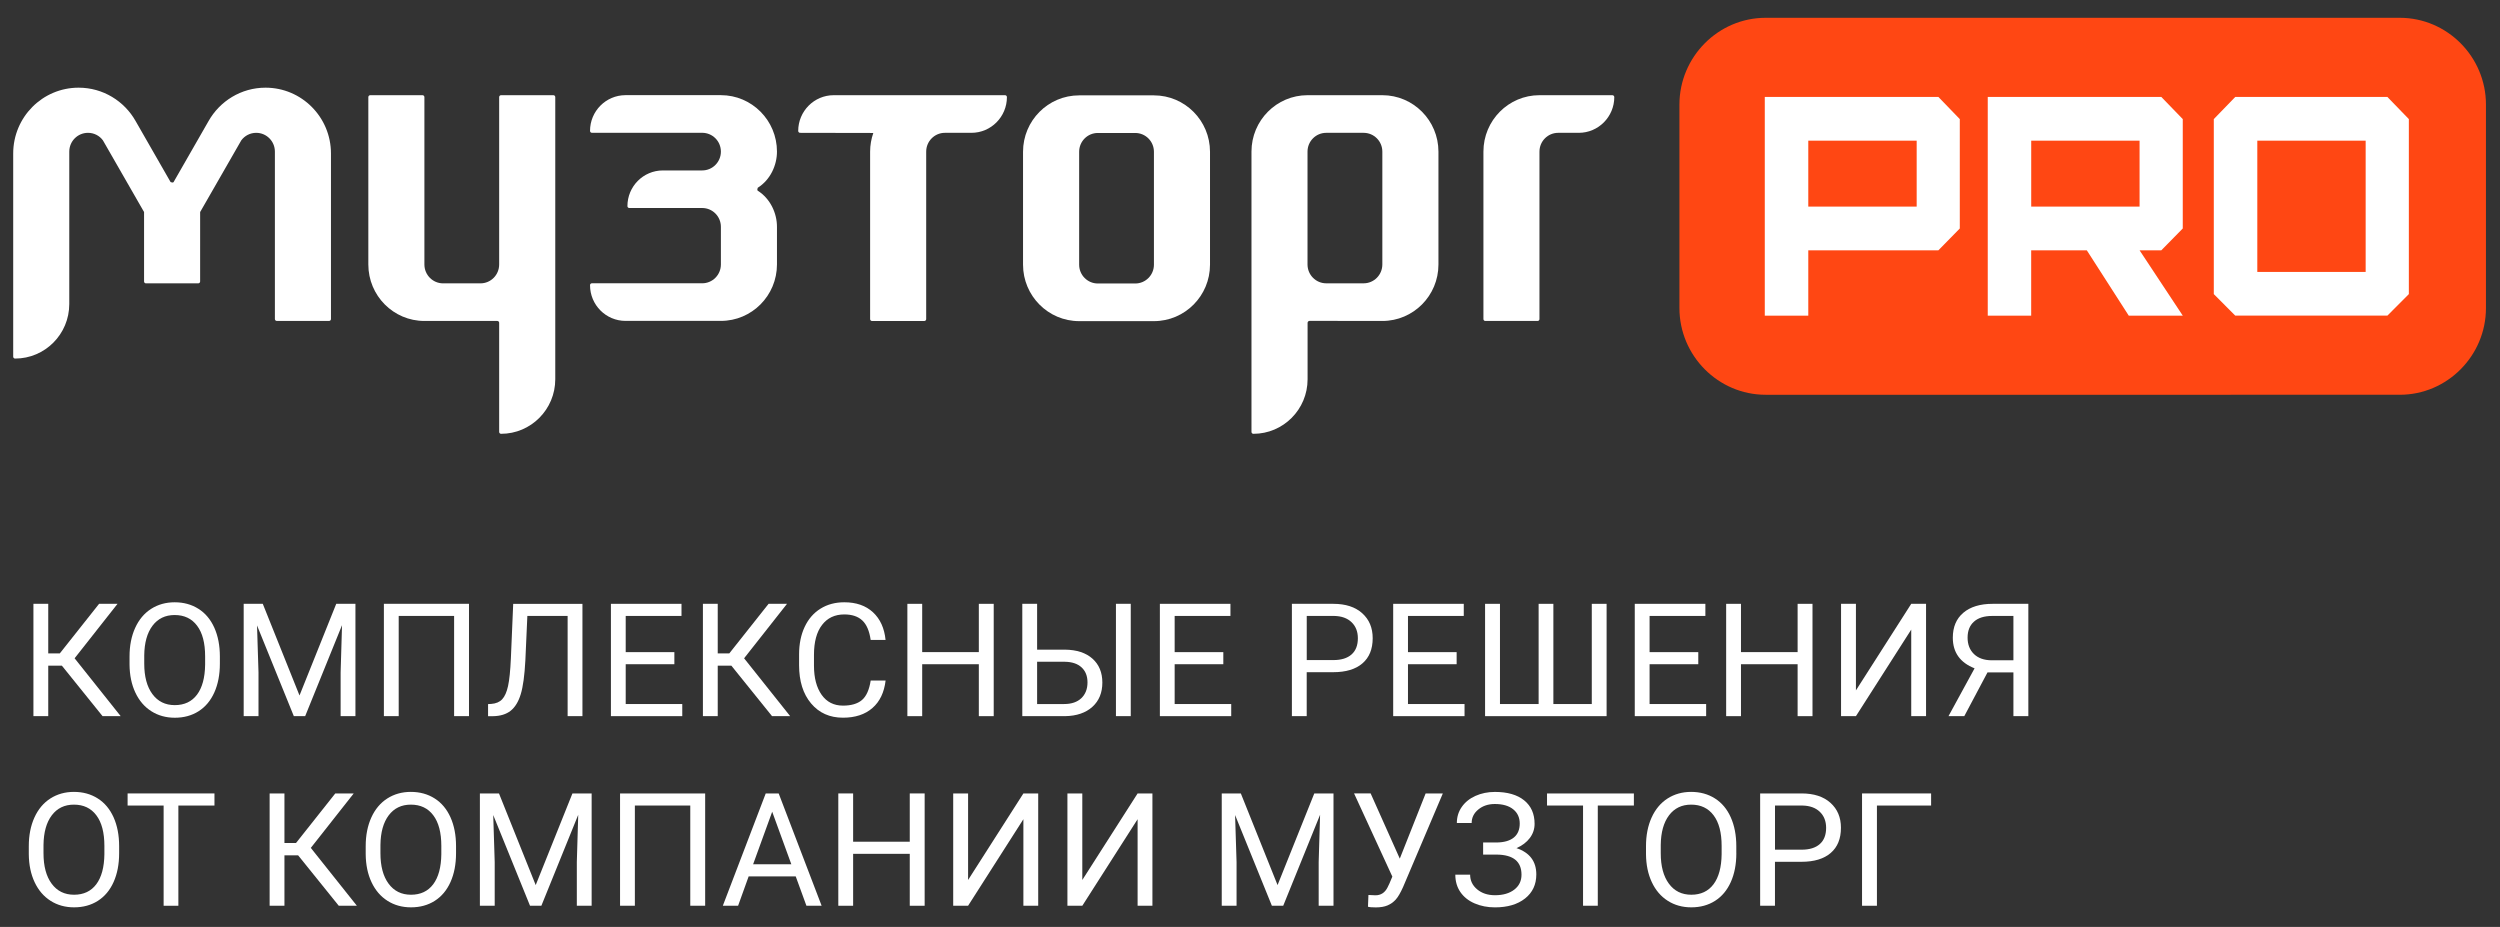 <?xml version="1.0" encoding="utf-8"?>
<!-- Generator: Adobe Illustrator 24.1.0, SVG Export Plug-In . SVG Version: 6.00 Build 0)  -->
<svg version="1.1" id="Layer_1" xmlns="http://www.w3.org/2000/svg" xmlns:xlink="http://www.w3.org/1999/xlink" x="0px" y="0px"
	 viewBox="0 0 712 264" style="enable-background:new 0 0 712 264;" xml:space="preserve">
<rect x="0" y="0" width="712" height="264" fill="#333333" stroke="none"/>
<style type="text/css">
	.st0{fill:#FFFFFF;}
	.st1{fill:#FF4713;}
</style>
<g>
	<g>
		<g>
			<path class="st0" d="M459.2,27.11h-20.76c-8.82,0-15.96,7.2-15.96,16.07v47.69c0,0.29,0.22,0.54,0.53,0.54h14.91
				c0.29,0,0.52-0.24,0.52-0.54V43.18c0-2.96,2.39-5.35,5.33-5.35h5.86c5.59,0,10.12-4.57,10.12-10.18
				C459.74,27.35,459.5,27.11,459.2,27.11"/>
			<path class="st0" d="M393.69,75.32c0,2.97-2.39,5.37-5.33,5.37h-10.65c-2.94,0-5.33-2.4-5.33-5.37V43.18
				c0-2.96,2.39-5.35,5.33-5.35h10.65c2.94,0,5.33,2.39,5.33,5.35V75.32z M393.69,27.11h-21.3c-8.82,0-15.97,7.2-15.97,16.07v79.83
				c0,0.3,0.24,0.54,0.54,0.54c8.53,0,15.44-6.96,15.44-15.53V91.94c0-0.29,0.23-0.53,0.58-0.56l20.72,0.03
				c8.82,0,15.97-7.2,15.97-16.08V43.18C409.66,34.31,402.51,27.11,393.69,27.11"/>
			<path class="st0" d="M328.64,75.38c0,2.96-2.38,5.36-5.33,5.36h-10.64c-2.94,0-5.33-2.4-5.33-5.36V43.23
				c0-2.96,2.38-5.36,5.33-5.36h10.64c2.95,0,5.33,2.4,5.33,5.36V75.38z M328.64,27.16h-21.3c-8.82,0-15.98,7.19-15.98,16.07v32.15
				c0,8.87,7.16,16.08,15.98,16.08h21.3c8.82,0,15.97-7.2,15.97-16.08V43.23C344.61,34.36,337.46,27.16,328.64,27.16"/>
			<path class="st0" d="M286.24,27.11h-48.8c-5.58,0-10.11,4.57-10.11,10.19c0,0.28,0.24,0.53,0.53,0.53l20.86,0.04
				c-0.58,1.67-0.91,3.46-0.91,5.32v47.69c0,0.29,0.24,0.54,0.53,0.54h14.91c0.29,0,0.53-0.24,0.53-0.54V43.18
				c0-2.95,2.39-5.35,5.32-5.35h7.55c5.59,0,10.12-4.57,10.12-10.18C286.77,27.35,286.53,27.11,286.24,27.11"/>
			<path class="st0" d="M75.62,24.97c-6.95,0-13.02,3.84-16.23,9.52l-9.95,17.36c-0.1,0.13-0.25,0.22-0.86,0l-9.95-17.36
				c-3.2-5.68-9.28-9.52-16.24-9.52c-10.29,0-18.63,8.39-18.63,18.75v57.86c0,0.3,0.24,0.54,0.53,0.54
				c8.53,0,15.44-6.95,15.44-15.53v-43.4c0-2.96,2.38-5.36,5.33-5.36c1.74,0,3.29,0.83,4.25,2.14l11.72,20.42v19.77
				c0,0.29,0.23,0.54,0.52,0.54h14.91c0.3,0,0.54-0.25,0.54-0.54V60.39l11.72-20.42c0.97-1.31,2.52-2.14,4.25-2.14
				c2.94,0,5.32,2.4,5.32,5.36v47.68c0,0.3,0.24,0.53,0.53,0.53h14.91c0.29,0,0.53-0.24,0.53-0.53V43.72
				C94.26,33.36,85.92,24.97,75.62,24.97"/>
			<path class="st0" d="M215.82,54.32c-0.13-0.1-0.21-0.25-0.01-0.85c3.6-2.26,5.47-6.42,5.47-10.29c0-8.88-7.15-16.08-15.97-16.08
				h-27.18c-5.58,0.02-10.09,4.56-10.09,10.18c0,0.3,0.24,0.54,0.53,0.54h31.41c2.95,0,5.33,2.39,5.33,5.36
				c0,2.96-2.38,5.36-5.33,5.36h-11.2c-5.58,0.01-10.09,4.55-10.09,10.17c0,0.3,0.24,0.53,0.53,0.53h20.76
				c2.95,0,5.33,2.4,5.33,5.36v10.71c0,2.97-2.38,5.37-5.33,5.37h-31.41c-0.3,0-0.53,0.23-0.53,0.53c0,5.63,4.52,10.18,10.12,10.18
				h27.15c8.82,0,15.97-7.2,15.97-16.09V64.61C221.29,60.75,219.41,56.59,215.82,54.32"/>
			<path class="st0" d="M157.61,27.11h-14.91c-0.3,0-0.54,0.25-0.54,0.54v47.68c0,2.97-2.38,5.37-5.33,5.37H126.2
				c-2.94,0-5.33-2.4-5.33-5.37V27.65c0-0.29-0.24-0.54-0.53-0.54h-14.91c-0.29,0-0.53,0.25-0.53,0.54v47.68
				c0,8.88,7.15,16.08,15.97,16.08h20.76c0.3,0,0.53,0.24,0.53,0.53v31.07c0,0.3,0.24,0.54,0.54,0.54c8.52,0,15.44-6.96,15.44-15.54
				l0-80.36C158.14,27.35,157.9,27.11,157.61,27.11"/>
			<path class="st1" d="M502.85,5.07h180.61c13.5,0,24.54,11.12,24.54,24.7v57.96c0,13.58-11.04,24.7-24.54,24.7H502.85
				c-13.5,0-24.55-11.12-24.55-24.7V29.77C478.31,16.19,489.36,5.07,502.85,5.07"/>
			<path class="st0" d="M515,40.07h30.87v18.77H515V40.07z M515,89.89v-18.6h37.05l6.1-6.22V33.92l-6.1-6.31h-49.44v62.29H515z
				 M578.49,40.07h30.86v18.77h-30.86V40.07z M621.65,89.89l-12.3-18.6h6.19l6.11-6.22V33.92l-6.11-6.31h-49.43v62.29h12.37v-18.6
				h15.85l11.94,18.6H621.65z M642.88,40.07h30.86v37.37h-30.86V40.07z M679.93,89.89l6.11-6.13V33.92l-6.11-6.31H636.6l-6.11,6.31
				v49.84l6.11,6.13H679.93z"/>
		</g>
	</g>
</g>
<g>
	<path class="st0" d="M17.63,189.59h-3.89v14.37H9.52v-31.99h4.22v14.11h3.3l11.18-14.11h5.25l-12.22,15.51l13.12,16.48h-5.16
		L17.63,189.59z"/>
	<path class="st0" d="M62.62,189c0,3.13-0.53,5.87-1.58,8.21c-1.05,2.34-2.55,4.12-4.48,5.35s-4.19,1.85-6.77,1.85
		c-2.52,0-4.75-0.62-6.7-1.86c-1.95-1.24-3.46-3-4.54-5.3c-1.08-2.29-1.63-4.95-1.66-7.96v-2.31c0-3.08,0.53-5.79,1.6-8.15
		s2.58-4.16,4.54-5.42c1.96-1.25,4.19-1.88,6.71-1.88c2.56,0,4.82,0.62,6.78,1.86c1.96,1.24,3.46,3.03,4.52,5.38
		c1.05,2.35,1.58,5.09,1.58,8.21V189z M58.42,186.93c0-3.79-0.76-6.71-2.29-8.73c-1.52-2.03-3.65-3.04-6.39-3.04
		c-2.67,0-4.76,1.01-6.3,3.04c-1.53,2.03-2.32,4.84-2.36,8.45V189c0,3.68,0.77,6.57,2.32,8.67c1.55,2.1,3.67,3.15,6.38,3.15
		c2.72,0,4.83-0.99,6.33-2.98c1.49-1.99,2.26-4.83,2.31-8.54V186.93z"/>
	<path class="st0" d="M74.84,171.97l10.46,26.1l10.46-26.1h5.47v31.99h-4.22V191.5l0.4-13.45l-10.5,25.91h-3.23L73.2,178.12
		l0.42,13.38v12.46h-4.22v-31.99H74.84z"/>
	<path class="st0" d="M133.57,203.96h-4.24v-28.54h-15.78v28.54h-4.22v-31.99h24.24V203.96z"/>
	<path class="st0" d="M165.88,171.97v31.99h-4.22v-28.54h-11.47l-0.57,12.69c-0.22,4.25-0.66,7.45-1.31,9.59
		c-0.65,2.14-1.61,3.71-2.87,4.72c-1.26,1-2.94,1.52-5.05,1.55H139v-3.45l0.88-0.04c1.36-0.1,2.41-0.54,3.14-1.33
		c0.73-0.78,1.29-2.03,1.67-3.75s0.65-4.35,0.81-7.91l0.66-15.51H165.88z"/>
	<path class="st0" d="M192.06,189.17h-13.86v11.34h16.11v3.45h-20.32v-31.99h20.1v3.45h-15.89v10.31h13.86V189.17z"/>
	<path class="st0" d="M208.3,189.59h-3.89v14.37h-4.22v-31.99h4.22v14.11h3.3l11.18-14.11h5.25l-12.22,15.51l13.12,16.48h-5.16
		L208.3,189.59z"/>
	<path class="st0" d="M252.22,193.81c-0.4,3.38-1.64,6-3.75,7.83c-2.1,1.84-4.9,2.76-8.38,2.76c-3.78,0-6.81-1.35-9.09-4.06
		s-3.42-6.34-3.42-10.88v-3.08c0-2.97,0.53-5.59,1.59-7.84c1.06-2.26,2.57-3.99,4.52-5.2c1.95-1.21,4.2-1.81,6.77-1.81
		c3.4,0,6.12,0.95,8.17,2.85s3.24,4.52,3.58,7.88h-4.24c-0.37-2.56-1.16-4.41-2.38-5.55c-1.22-1.15-2.93-1.72-5.13-1.72
		c-2.7,0-4.81,1-6.34,2.99s-2.3,4.83-2.3,8.51v3.1c0,3.47,0.73,6.24,2.18,8.29s3.48,3.08,6.09,3.08c2.34,0,4.14-0.53,5.39-1.59
		c1.25-1.06,2.08-2.91,2.49-5.55H252.22z"/>
	<path class="st0" d="M283.01,203.96h-4.24v-14.79h-16.13v14.79h-4.22v-31.99h4.22v13.75h16.13v-13.75h4.24V203.96z"/>
	<path class="st0" d="M295.37,185.02h7.95c3.34,0.04,5.95,0.9,7.82,2.57s2.81,3.94,2.81,6.81c0,2.89-0.94,5.19-2.83,6.9
		c-1.89,1.71-4.47,2.6-7.73,2.66h-12.24v-31.99h4.22V185.02z M295.37,188.47v12.04h7.71c2.09,0,3.72-0.56,4.89-1.67
		c1.16-1.12,1.75-2.61,1.75-4.49c0-1.8-0.56-3.23-1.68-4.27c-1.12-1.04-2.71-1.58-4.78-1.61H295.37z M322.04,203.96h-4.22v-31.99
		h4.22V203.96z"/>
	<path class="st0" d="M348.4,189.17h-13.86v11.34h16.11v3.45h-20.32v-31.99h20.1v3.45h-15.89v10.31h13.86V189.17z"/>
	<path class="st0" d="M372.15,191.44v12.52h-4.22v-31.99h11.8c3.5,0,6.24,0.89,8.23,2.68s2.98,4.15,2.98,7.1
		c0,3.11-0.97,5.5-2.91,7.17c-1.94,1.68-4.72,2.52-8.34,2.52H372.15z M372.15,187.99h7.58c2.26,0,3.98-0.53,5.19-1.6
		c1.2-1.06,1.8-2.6,1.8-4.61c0-1.91-0.6-3.43-1.8-4.58s-2.85-1.74-4.94-1.78h-7.82V187.99z"/>
	<path class="st0" d="M414.85,189.17h-13.86v11.34h16.11v3.45h-20.32v-31.99h20.1v3.45h-15.89v10.31h13.86V189.17z"/>
	<path class="st0" d="M427.19,171.97v28.54h11.01v-28.54h4.2v28.54h10.94v-28.54h4.22v31.99h-34.61v-31.99H427.19z"/>
	<path class="st0" d="M483.67,189.17h-13.87v11.34h16.11v3.45h-20.33v-31.99h20.11v3.45h-15.89v10.31h13.87V189.17z"/>
	<path class="st0" d="M516.2,203.96h-4.24v-14.79h-16.13v14.79h-4.22v-31.99h4.22v13.75h16.13v-13.75h4.24V203.96z"/>
	<path class="st0" d="M544.32,171.97h4.22v31.99h-4.22v-24.65l-15.75,24.65h-4.24v-31.99h4.24v24.65L544.32,171.97z"/>
	<path class="st0" d="M573.42,203.96V191.5h-7.38l-6.61,12.46h-4.5l7.43-13.62c-4.13-1.63-6.2-4.53-6.2-8.72c0-3.05,1-5.42,3-7.11
		c2-1.69,4.78-2.54,8.34-2.54h10.17v31.99H573.42z M560.37,181.6c0,1.94,0.6,3.49,1.81,4.67c1.21,1.17,2.89,1.77,5.04,1.78h6.2
		v-12.63h-6c-2.29,0-4.03,0.54-5.24,1.63C560.97,178.13,560.37,179.65,560.37,181.6z"/>
	<path class="st0" d="M33.93,243c0,3.13-0.53,5.87-1.58,8.21c-1.05,2.34-2.55,4.12-4.48,5.35s-4.19,1.85-6.77,1.85
		c-2.52,0-4.75-0.62-6.7-1.86c-1.95-1.24-3.46-3-4.54-5.3c-1.08-2.29-1.63-4.95-1.66-7.96v-2.31c0-3.08,0.53-5.79,1.6-8.15
		s2.58-4.16,4.54-5.42c1.96-1.25,4.19-1.88,6.71-1.88c2.56,0,4.82,0.62,6.78,1.86c1.96,1.24,3.46,3.03,4.52,5.38
		c1.05,2.35,1.58,5.09,1.58,8.21V243z M29.73,240.93c0-3.79-0.76-6.71-2.29-8.73c-1.52-2.03-3.65-3.04-6.39-3.04
		c-2.67,0-4.76,1.01-6.3,3.04c-1.53,2.03-2.32,4.84-2.36,8.45V243c0,3.68,0.77,6.57,2.32,8.67c1.55,2.1,3.67,3.15,6.38,3.15
		c2.72,0,4.83-0.99,6.33-2.98c1.49-1.99,2.26-4.83,2.31-8.54V240.93z"/>
	<path class="st0" d="M61.08,229.42H50.8v28.54h-4.2v-28.54H36.34v-3.45h24.74V229.42z"/>
	<path class="st0" d="M84.9,243.59h-3.89v14.37h-4.22v-31.99h4.22v14.11h3.3l11.18-14.11h5.25l-12.22,15.51l13.12,16.48h-5.16
		L84.9,243.59z"/>
	<path class="st0" d="M129.88,243c0,3.13-0.53,5.87-1.58,8.21c-1.05,2.34-2.55,4.12-4.48,5.35s-4.19,1.85-6.77,1.85
		c-2.52,0-4.75-0.62-6.7-1.86c-1.95-1.24-3.46-3-4.54-5.3c-1.08-2.29-1.63-4.95-1.66-7.96v-2.31c0-3.08,0.53-5.79,1.6-8.15
		s2.58-4.16,4.54-5.42c1.96-1.25,4.19-1.88,6.71-1.88c2.56,0,4.82,0.62,6.78,1.86c1.96,1.24,3.46,3.03,4.52,5.38
		c1.05,2.35,1.58,5.09,1.58,8.21V243z M125.69,240.93c0-3.79-0.76-6.71-2.29-8.73c-1.52-2.03-3.65-3.04-6.39-3.04
		c-2.67,0-4.76,1.01-6.3,3.04c-1.53,2.03-2.32,4.84-2.36,8.45V243c0,3.68,0.77,6.57,2.32,8.67c1.55,2.1,3.67,3.15,6.38,3.15
		c2.72,0,4.83-0.99,6.33-2.98c1.49-1.99,2.26-4.83,2.31-8.54V240.93z"/>
	<path class="st0" d="M142.11,225.97l10.46,26.1l10.46-26.1h5.47v31.99h-4.22V245.5l0.4-13.45l-10.5,25.91h-3.23l-10.48-25.84
		l0.42,13.38v12.46h-4.22v-31.99H142.11z"/>
	<path class="st0" d="M200.83,257.96h-4.24v-28.54h-15.78v28.54h-4.22v-31.99h24.24V257.96z"/>
	<path class="st0" d="M226.62,249.59h-13.4l-3.01,8.37h-4.35l12.22-31.99h3.69L234,257.96h-4.33L226.62,249.59z M214.49,246.14
		h10.88l-5.45-14.96L214.49,246.14z"/>
	<path class="st0" d="M263.34,257.96h-4.24v-14.79h-16.13v14.79h-4.22v-31.99h4.22v13.75h16.13v-13.75h4.24V257.96z"/>
	<path class="st0" d="M291.46,225.97h4.22v31.99h-4.22v-24.65l-15.75,24.65h-4.24v-31.99h4.24v24.65L291.46,225.97z"/>
	<path class="st0" d="M323.99,225.97h4.22v31.99h-4.22v-24.65l-15.75,24.65h-4.24v-31.99h4.24v24.65L323.99,225.97z"/>
	<path class="st0" d="M353.39,225.97l10.46,26.1l10.46-26.1h5.47v31.99h-4.22V245.5l0.4-13.45l-10.5,25.91h-3.23l-10.48-25.84
		l0.42,13.38v12.46h-4.22v-31.99H353.39z"/>
	<path class="st0" d="M398.66,244.54l7.36-18.57h4.9l-11.32,26.65c-0.76,1.7-1.47,2.9-2.13,3.62c-0.66,0.71-1.43,1.25-2.32,1.63
		c-0.89,0.37-2,0.56-3.33,0.56c-1.16,0-1.9-0.07-2.22-0.2l0.13-3.34l2,0.09c1.54,0,2.68-0.74,3.43-2.22l0.55-1.14l0.83-1.96
		l-10.9-23.69h4.72L398.66,244.54z"/>
	<path class="st0" d="M432.82,234.55c0-1.7-0.62-3.06-1.86-4.06c-1.24-1-2.98-1.51-5.22-1.51c-1.88,0-3.45,0.52-4.71,1.56
		c-1.27,1.04-1.9,2.32-1.9,3.85h-4.22c0-1.7,0.46-3.22,1.4-4.57s2.23-2.4,3.9-3.15c1.67-0.75,3.52-1.13,5.54-1.13
		c3.57,0,6.35,0.8,8.33,2.4c1.98,1.6,2.97,3.83,2.97,6.69c0,1.48-0.45,2.83-1.36,4.04c-0.91,1.21-2.18,2.17-3.8,2.88
		c3.76,1.26,5.65,3.76,5.65,7.5c0,2.87-1.07,5.15-3.21,6.84s-5,2.53-8.57,2.53c-2.12,0-4.05-0.38-5.79-1.13
		c-1.74-0.75-3.09-1.83-4.05-3.22s-1.45-3.05-1.45-4.97h4.22c0,1.68,0.67,3.08,2,4.19s3.02,1.67,5.08,1.67c2.3,0,4.13-0.54,5.5-1.6
		s2.05-2.48,2.05-4.24c0-3.75-2.32-5.66-6.97-5.73h-3.96v-3.45h3.93c2.14-0.04,3.76-0.53,4.86-1.45S432.82,236.24,432.82,234.55z"/>
	<path class="st0" d="M465.33,229.42h-10.28v28.54h-4.2v-28.54h-10.26v-3.45h24.74V229.42z"/>
	<path class="st0" d="M494.51,243c0,3.13-0.53,5.87-1.58,8.21c-1.05,2.34-2.55,4.12-4.48,5.35s-4.19,1.85-6.77,1.85
		c-2.52,0-4.75-0.62-6.7-1.86c-1.95-1.24-3.46-3-4.54-5.3c-1.08-2.29-1.63-4.95-1.66-7.96v-2.31c0-3.08,0.53-5.79,1.6-8.15
		c1.07-2.36,2.58-4.16,4.54-5.42c1.96-1.25,4.19-1.88,6.71-1.88c2.56,0,4.82,0.62,6.78,1.86c1.96,1.24,3.46,3.03,4.51,5.38
		c1.05,2.35,1.58,5.09,1.58,8.21V243z M490.32,240.93c0-3.79-0.76-6.71-2.29-8.73c-1.52-2.03-3.66-3.04-6.39-3.04
		c-2.67,0-4.76,1.01-6.3,3.04c-1.53,2.03-2.32,4.84-2.36,8.45V243c0,3.68,0.77,6.57,2.32,8.67c1.55,2.1,3.67,3.15,6.38,3.15
		c2.72,0,4.83-0.99,6.33-2.98c1.49-1.99,2.26-4.83,2.31-8.54V240.93z"/>
	<path class="st0" d="M505.51,245.44v12.52h-4.22v-31.99h11.8c3.5,0,6.24,0.89,8.23,2.68c1.99,1.79,2.98,4.15,2.98,7.1
		c0,3.11-0.97,5.5-2.91,7.17c-1.94,1.68-4.72,2.52-8.34,2.52H505.51z M505.51,241.99h7.58c2.26,0,3.98-0.53,5.19-1.6
		c1.2-1.06,1.8-2.6,1.8-4.61c0-1.91-0.6-3.43-1.8-4.58s-2.85-1.74-4.94-1.78h-7.82V241.99z"/>
	<path class="st0" d="M549.97,229.42h-15.42v28.54h-4.24v-31.99h19.67V229.42z"/>
</g>
</svg>
